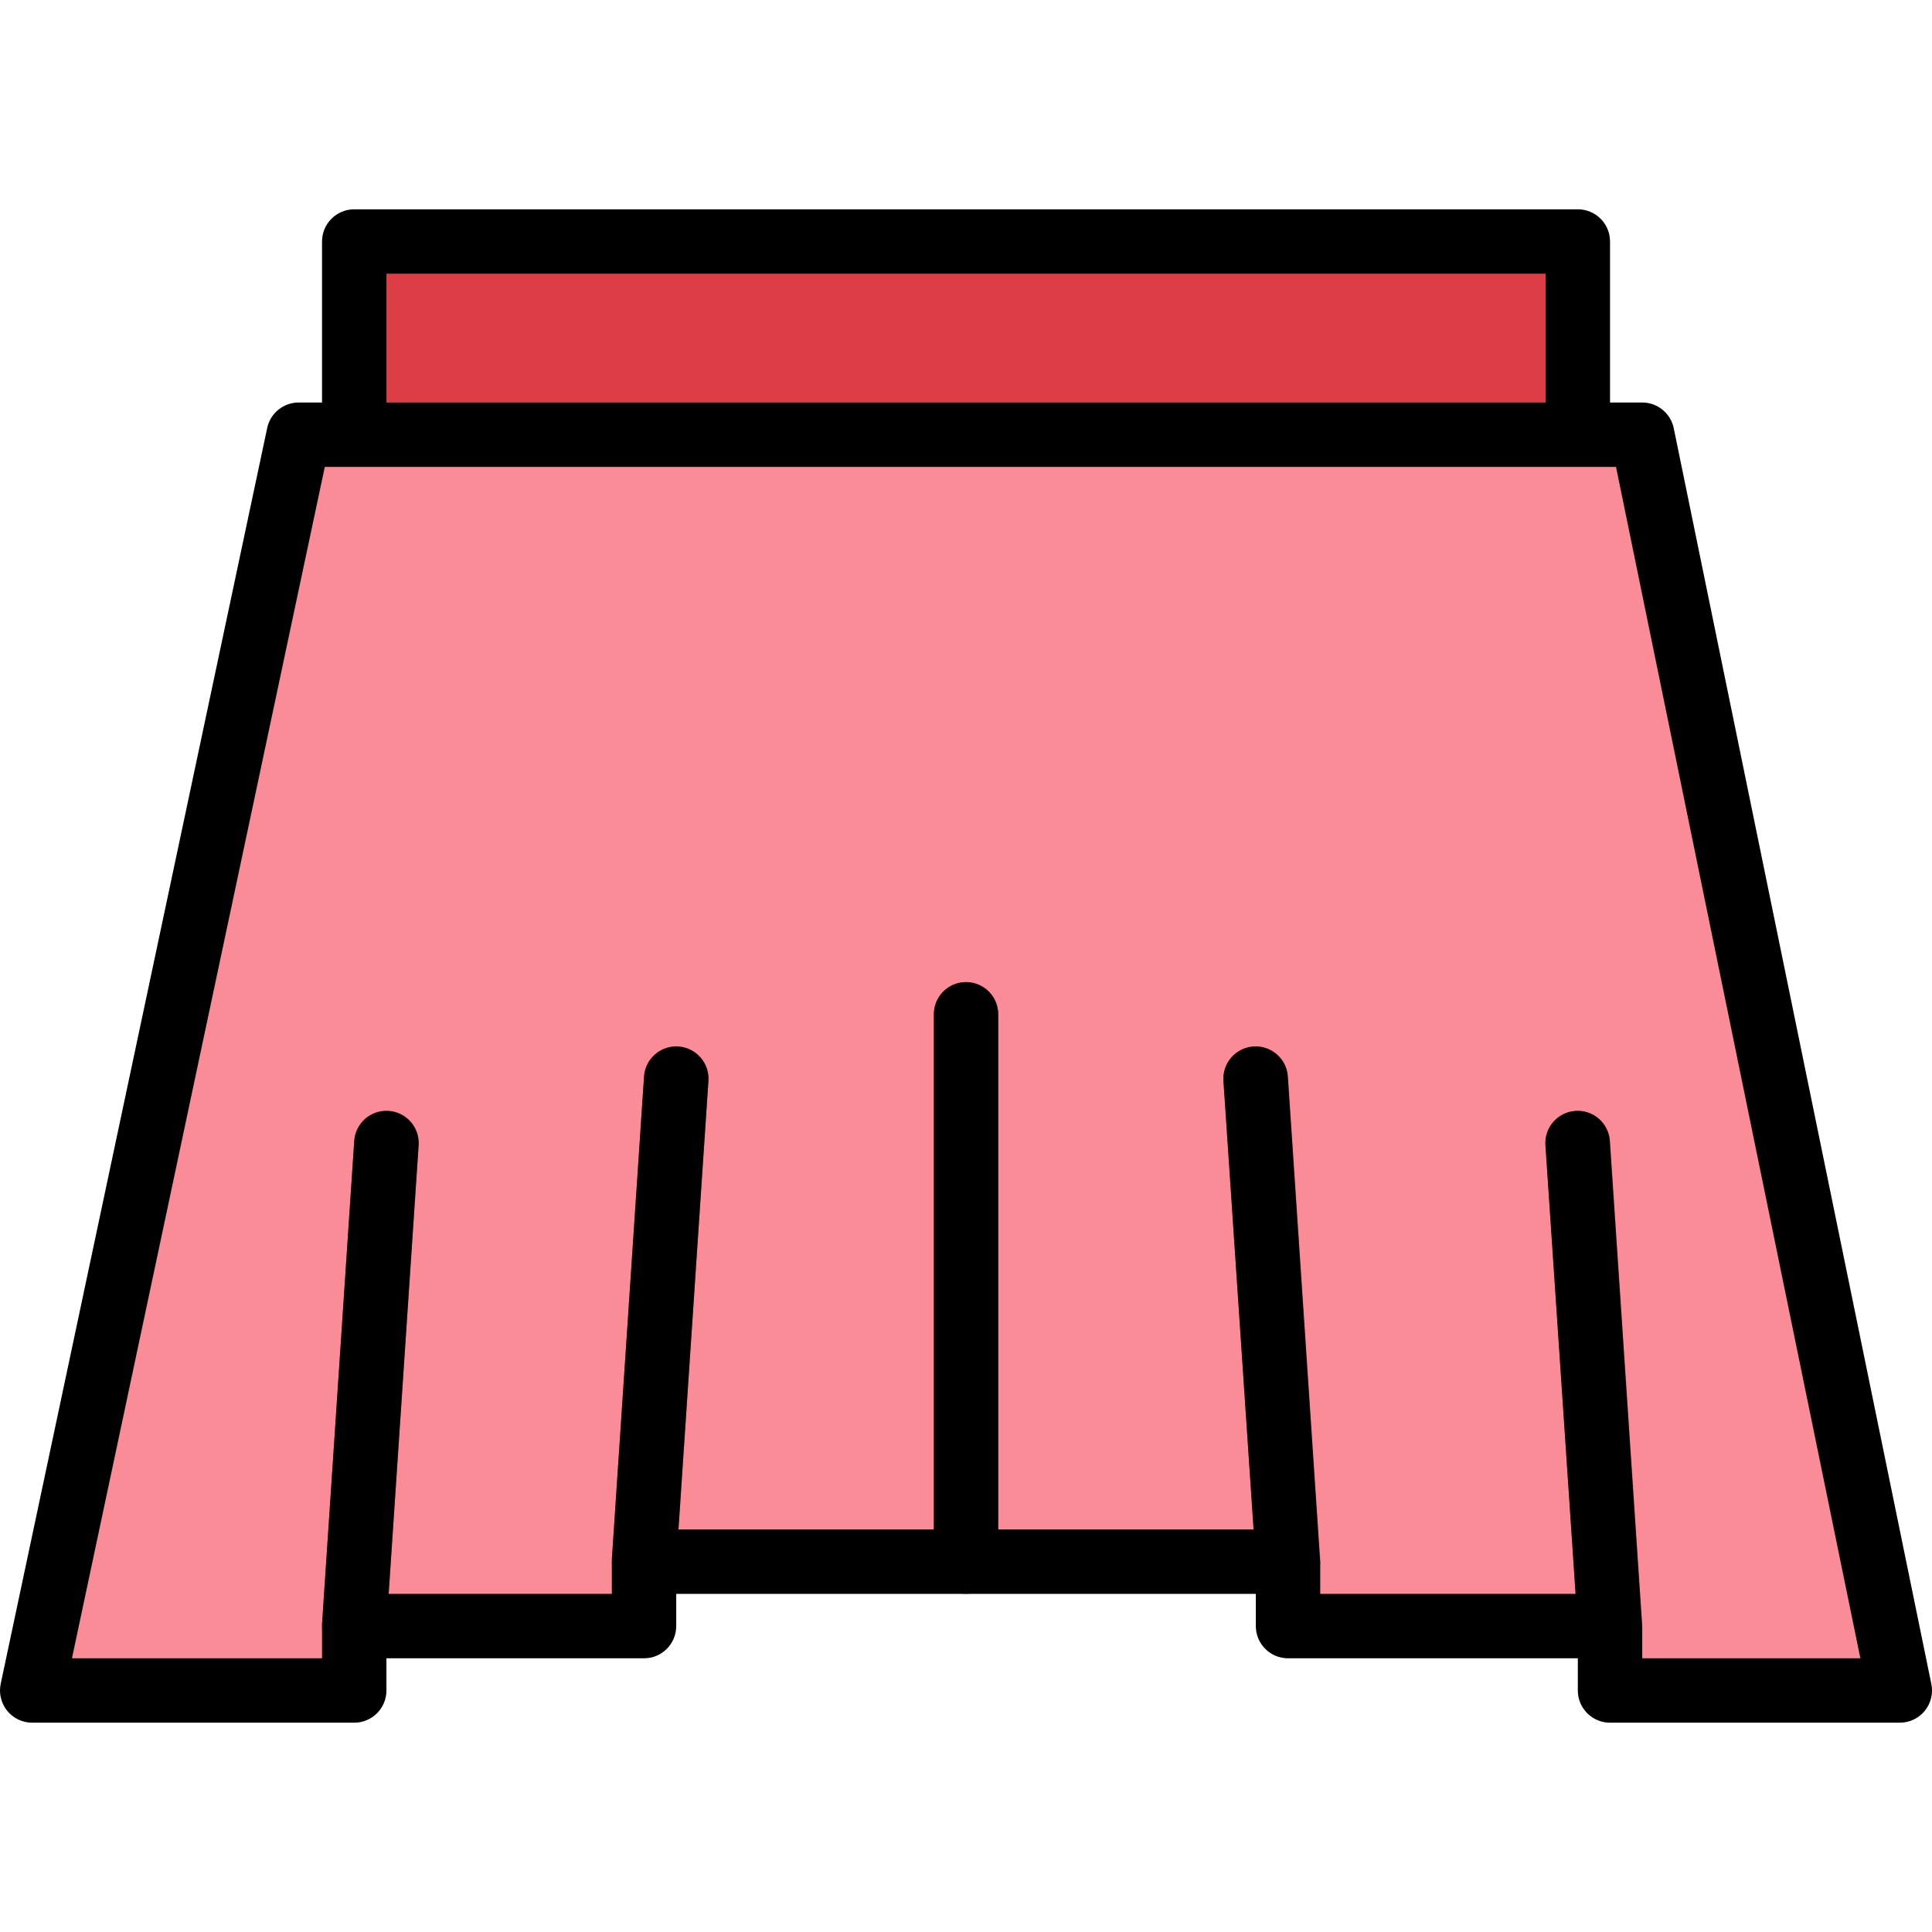 <svg height="480pt" viewBox="0 -52 480.001 480" width="480pt" xmlns="http://www.w3.org/2000/svg"><path d="m88.008 8h304v48h-304zm0 0" fill="#dd3e46"/><path d="m472.008 368-64-312h-333.793l-66.207 312h80v-16h72v-16h160v16h80v16zm0 0" fill="#f98c96"/><g fill="#dd3e46"><path d="m88.008 360c-.176 0-.359 0-.535 0-2.125-.137-4.105-1.113-5.504-2.715-1.402-1.598-2.105-3.691-1.961-5.812l8-120c.289-4.418 4.109-7.766 8.527-7.473 4.418.293 7.762 4.109 7.473 8.527l-8 120c-.281 4.211-3.781 7.48-8 7.473zm0 0"/><path d="m160.008 344c-.176 0-.359 0-.535 0-2.125-.137-4.105-1.113-5.504-2.715-1.402-1.598-2.105-3.691-1.961-5.812l8-120c.289-4.418 4.109-7.766 8.527-7.473 4.418.293 7.762 4.109 7.473 8.527l-8 120c-.281 4.211-3.781 7.48-8 7.473zm0 0"/><path d="m320.008 344c-4.223.008-7.723-3.262-8-7.473l-8-120c-.293-4.418 3.055-8.234 7.473-8.527s8.234 3.055 8.527 7.473l8 120c.145 2.121-.562 4.215-1.965 5.816-1.402 1.602-3.383 2.574-5.508 2.711-.176 0-.359 0-.527 0zm0 0"/><path d="m400.008 360c-4.223.008-7.723-3.262-8-7.473l-8-120c-.293-4.418 3.055-8.234 7.473-8.527s8.234 3.055 8.527 7.473l8 120c.145 2.121-.562 4.215-1.965 5.816-1.402 1.602-3.383 2.574-5.508 2.711-.176 0-.359 0-.527 0zm0 0"/><path d="m240.008 344c-4.418 0-8-3.582-8-8v-136c0-4.418 3.582-8 8-8 4.418 0 8 3.582 8 8v136c0 4.418-3.582 8-8 8zm0 0"/></g><path d="m8.008 376h80c4.418 0 8-3.582 8-8v-8h64c4.418 0 8-3.582 8-8v-8h144v8c0 4.418 3.582 8 8 8h72v8c0 4.418 3.582 8 8 8h72c2.398 0 4.672-1.082 6.191-2.941 1.52-1.863 2.121-4.305 1.641-6.66l-64-312c-.762-3.719-4.035-6.395-7.832-6.398h-8v-40c0-4.418-3.582-8-8-8h-304c-4.418 0-8 3.582-8 8v40h-5.801c-3.777 0-7.039 2.641-7.824 6.336l-66.207 312c-.504 2.363.09 4.824 1.609 6.703 1.52 1.875 3.809 2.965 6.223 2.961zm88-360h288v32h-288zm-15.312 48h320.801l60.711 296h-54.199v-8c0-.086-.051-.168-.059-.254-.008-.09.051-.188 0-.273l-8-120c-.289-4.418-4.109-7.766-8.527-7.473s-7.762 4.109-7.473 8.527l7.504 111.473h-63.445v-8c0-.086-.051-.168-.059-.254-.008-.09.051-.188 0-.273l-8-120c-.289-4.418-4.109-7.766-8.527-7.473s-7.762 4.109-7.473 8.527l7.504 111.473h-63.445v-128c0-4.418-3.582-8-8-8-4.418 0-8 3.582-8 8v128h-63.449l7.449-111.473c.289-4.418-3.055-8.234-7.473-8.527-4.418-.293-8.238 3.055-8.527 7.473l-8 120c0 .086.039.176.039.273 0 .094-.039.168-.039.254v8h-55.449l7.449-111.473c.289-4.418-3.055-8.234-7.473-8.527-4.418-.293-8.238 3.055-8.527 7.473l-8 120v.273.254 8h-62.129zm0 0"/></svg>